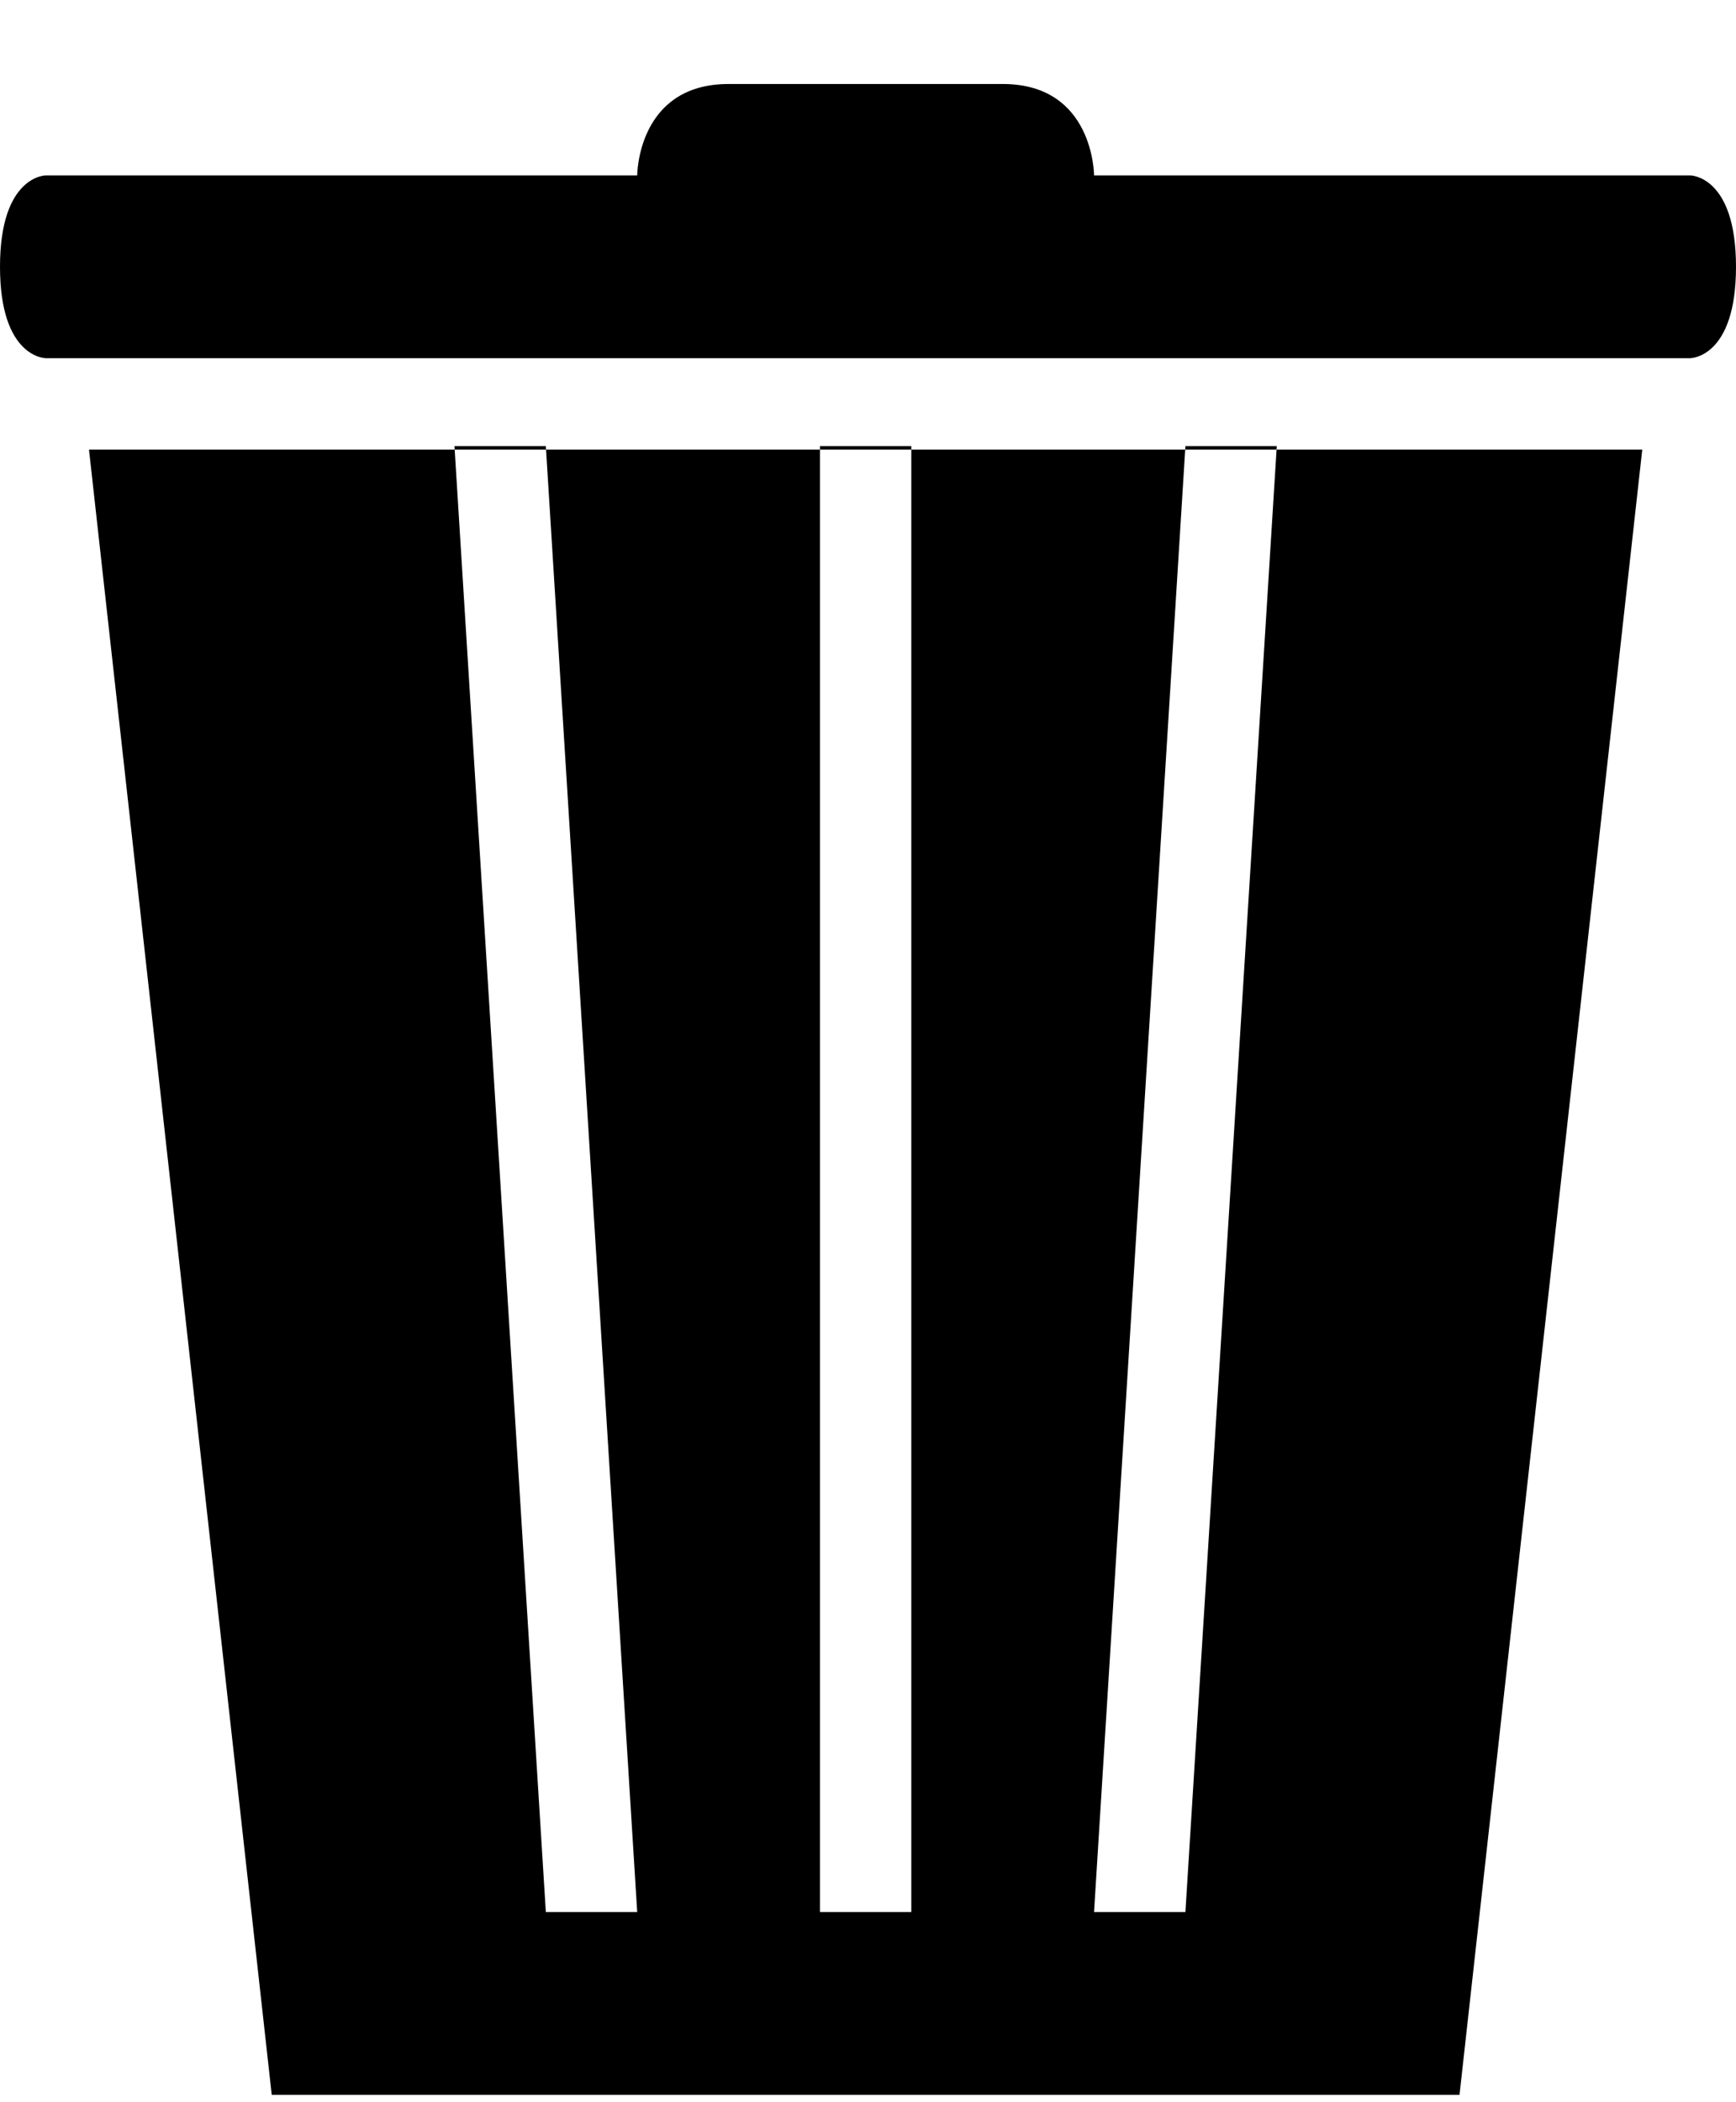 <svg height="23px" version="1.1" viewBox="0 0 19 23" width="19px" xmlns="http://www.w3.org/2000/svg" xmlns:sketch="http://www.bohemiancoding.com/sketch/ns" xmlns:xlink="http://www.w3.org/1999/xlink"><title/><defs><path d="M0.501,1.919 C0.501,1.919 7.17230047e-07,1.919 0,2.919 C-4.1525821e-07,3.919 0.501,3.919 0.501,3.919 L18.499,3.919 C18.499,3.919 19,3.919 19,2.919 C19,1.919 18.499,1.919 18.499,1.919 L0.501,1.919 L0.501,1.919 Z M0.974,4.919 L17.974,4.919 L15.974,22.919 L2.974,22.919 L0.974,4.919 Z M7.974,0.919 C6.974,0.919 6.974,1.919 6.974,1.919 L11.974,1.919 C11.974,1.919 11.974,0.919 10.974,0.919 L7.974,0.919 L7.974,0.919 Z M5.974,20.919 L6.974,20.919 L5.974,4.881 L4.974,4.881 L5.974,20.919 Z M12.974,4.881 L11.974,20.919 L12.974,20.919 L13.974,4.881 L12.974,4.881 L12.974,4.881 Z M8.974,4.881 L8.974,20.919 L9.974,20.919 L9.974,4.881 L8.974,4.881 L8.974,4.881 Z" id="path-1"/></defs><g fill="none" fill-rule="evenodd" id="miu" stroke="none" stroke-width="1"><g id="editor_trash_delete_recycle_bin_glyph"><use fill="#000000" fill-rule="evenodd" xlink:href="#path-1"/><use fill="none" xlink:href="#path-1"/></g></g></svg>